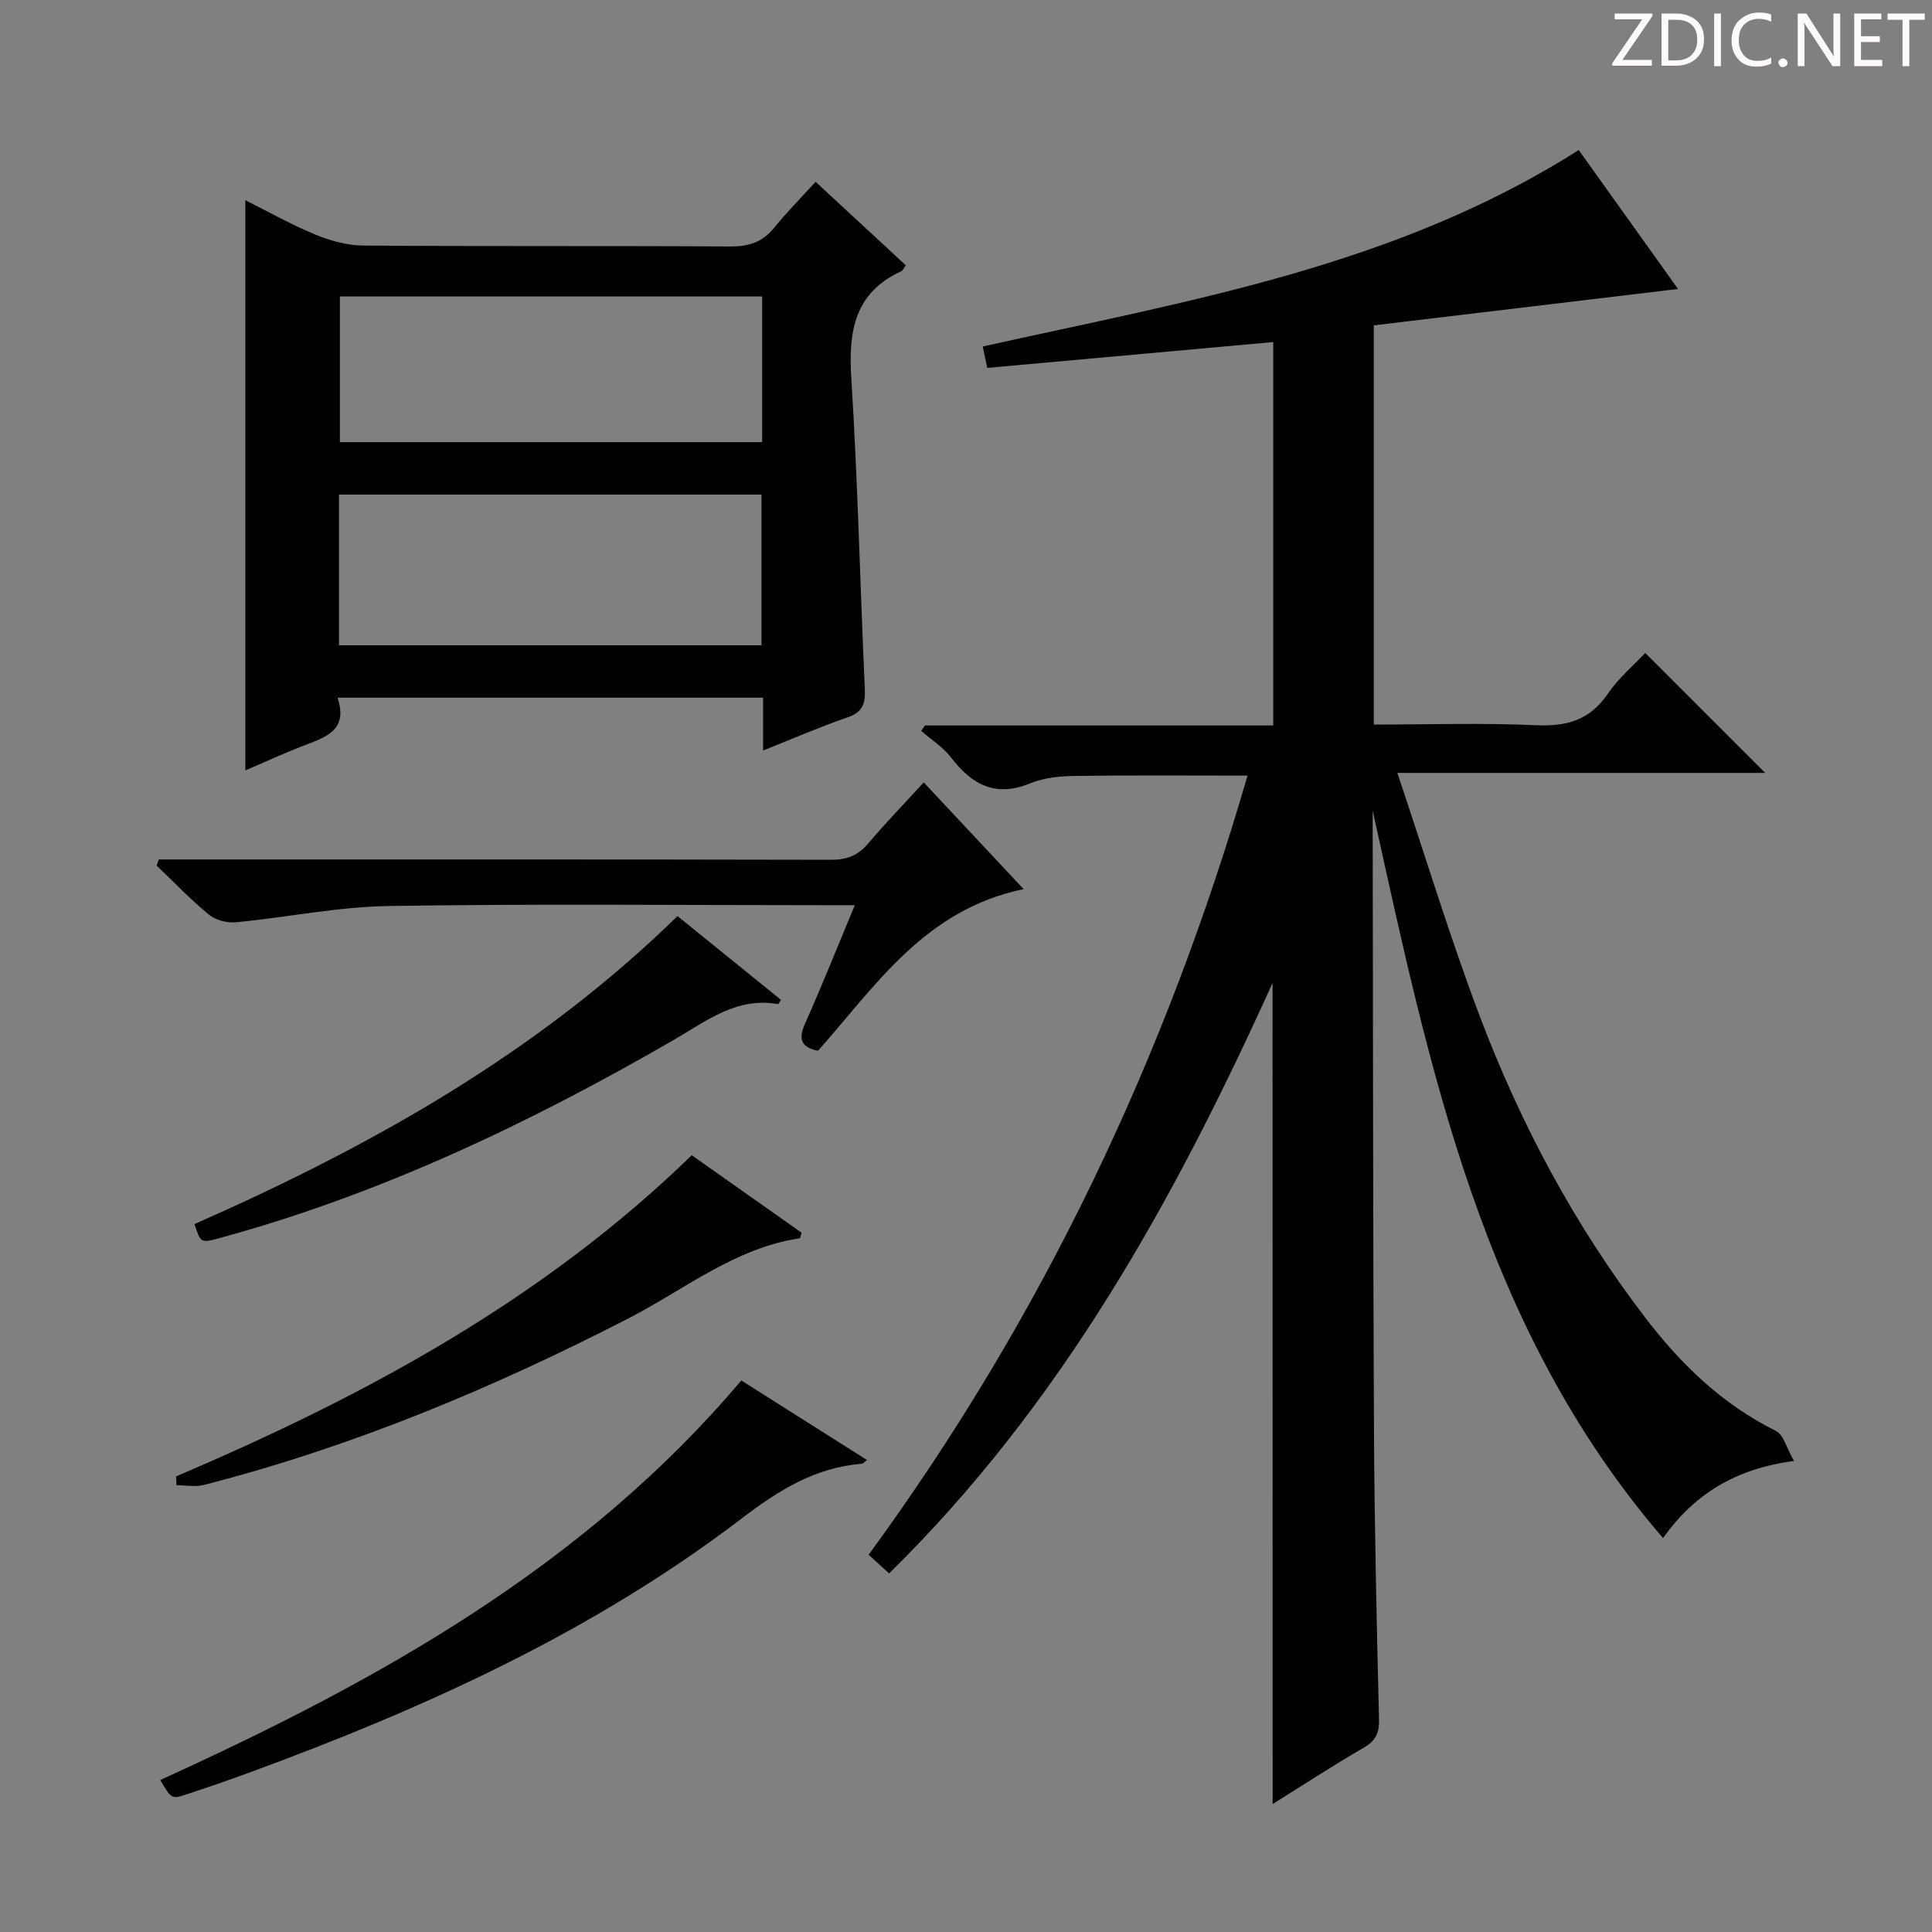 <svg enable-background="new 0 0 400 400" viewBox="0 0 400 400" xmlns="http://www.w3.org/2000/svg"><rect x="0" y="0" width="400" height="400" fill="#808080" stroke="none"/><g fill="#fcfafa"><path d="m342.2 3.2-6.3 9.2h6.1v1.2h-8.2v-.5l6.2-9.1h-5.7v-1.2h7.8v.4z"/><path d="m344 13.7v-10.9h3.1c1.6 0 3 .5 4.1 1.4 1.1 1 1.6 2.2 1.6 3.9s-.5 3-1.6 4-2.5 1.5-4.2 1.5h-3zm1.4-9.6v8.4h1.6c1.4 0 2.5-.4 3.2-1.1.8-.8 1.2-1.8 1.2-3.2s-.4-2.4-1.2-3.1-1.8-1-3.1-1z"/><path d="m356.3 2.8v10.9h-1.4v-10.9z"/><path d="m366.6 13.2c-.8.4-1.8.6-3 .6-1.6 0-2.8-.5-3.7-1.5s-1.4-2.3-1.4-3.9c0-1.7.5-3.2 1.6-4.2s2.4-1.6 4-1.6c1 0 1.9.1 2.6.4v1.5c-.8-.4-1.6-.6-2.6-.6-1.2 0-2.2.4-3 1.2s-1.1 1.9-1.1 3.3c0 1.3.4 2.3 1.1 3.1s1.6 1.1 2.8 1.1c1.1 0 2-.2 2.8-.7v1.3z"/><path d="m368.2 13c0-.3.1-.5.3-.6.2-.2.4-.3.6-.3.3 0 .5.1.7.3s.3.4.3.6-.1.5-.3.6c-.2.2-.4.3-.7.3s-.5-.1-.6-.3c-.2-.2-.3-.4-.3-.6z"/><path d="m381.1 13.7h-1.7l-5.5-8.4c-.2-.2-.3-.5-.4-.7 0 .2.1.8.1 1.5v7.6h-1.4v-10.9h1.8l5.3 8.3c.3.4.4.6.4.8 0-.3-.1-.8-.1-1.6v-7.5h1.4v10.9z"/><path d="m389.7 13.7h-5.8v-10.9h5.6v1.2h-4.2v3.5h3.9v1.2h-3.9v3.7h4.4z"/><path d="m398.4 4.1h-3.1v9.6h-1.4v-9.6h-3.1v-1.3h7.7v1.3z"/></g><path d="m263.47 203.51c-20.41 45.12-43.86 87.36-79.39 122.25-1.5-1.37-2.79-2.55-4.24-3.87 35.94-49.1 61.5-102.94 78.45-161.31-12.21 0-23.94-.1-35.66.07-3.12.04-6.45.34-9.28 1.51-7.21 2.98-12.1.34-16.44-5.32-1.65-2.15-4.1-3.7-6.18-5.52.26-.37.51-.75.77-1.12h72.11c0-26.41 0-52.45 0-79.38-19.64 1.78-39.23 3.55-59.21 5.35-.27-1.31-.6-2.86-.93-4.43 42.48-9.47 85.46-16.55 123.39-40.68 6.87 9.62 13.86 19.39 20.56 28.77-21.03 2.51-42 5.02-62.99 7.53v82.65c11.34 0 22.46-.37 33.55.14 6.35.29 11.14-1.01 14.88-6.48 2.31-3.38 5.55-6.11 7.77-8.48 8.41 8.41 16.59 16.59 24.83 24.83-24.72 0-49.79 0-76.15 0 5.79 17.25 10.84 33.9 16.97 50.14 8.49 22.49 19.76 43.62 34.44 62.76 7.35 9.59 15.9 17.86 26.95 23.33 1.62.8 2.24 3.61 3.76 6.23-12.1 1.58-20.61 6.84-27.12 15.96-37.48-43.54-48.29-97.18-60.11-150.6v5.67c.08 40.99.06 81.97.27 122.96.1 19.81.56 39.62 1.04 59.42.07 2.84-.62 4.47-3.13 5.93-6.27 3.63-12.34 7.6-18.89 11.69-.02-56.79-.02-112.91-.02-170z" fill="#010102"/><path d="m157.99 155.38c0-3.97 0-7.26 0-10.93-29.38 0-58.42 0-88.11 0 2.31 6.86-2.62 8.22-7.21 10-4.01 1.55-7.91 3.36-11.87 5.06 0-39.42 0-78.54 0-118.06 4.63 2.32 9.39 5.01 14.4 7.08 3.12 1.29 6.62 2.28 9.96 2.31 25.33.19 50.66.03 75.99.19 3.8.02 6.66-.84 9.08-3.82 2.61-3.22 5.55-6.18 8.63-9.57 6.68 6.19 12.71 11.76 18.69 17.3-.51.69-.65 1.08-.9 1.19-9.74 4.45-11.01 12.43-10.4 22.13 1.35 21.41 1.82 42.86 2.8 64.29.14 3.04-.36 4.88-3.57 5.97-5.73 1.97-11.32 4.41-17.49 6.86zm-87.8-21.78h87.46c0-10.66 0-20.91 0-31.2-29.31 0-58.32 0-87.46 0zm87.6-72.22c-29.46 0-58.45 0-87.42 0v30.16h87.42c0-10.18 0-19.97 0-30.16z" fill="#010102"/><path d="m211.93 184.08c-20.49 4.25-30.58 19.97-42.57 33.47-3.35-.68-4.19-2.25-2.69-5.61 3.5-7.83 6.67-15.81 10.31-24.53-2.55 0-4.33 0-6.1 0-30.16 0-60.32-.31-90.46.17-10.54.17-21.05 2.36-31.59 3.37-1.81.17-4.17-.43-5.55-1.56-3.82-3.14-7.26-6.76-10.85-10.18.15-.42.3-.85.45-1.27h5.16c44.65 0 89.3-.03 133.95.07 3.27.01 5.61-.84 7.73-3.34 3.63-4.29 7.55-8.34 11.53-12.68 6.97 7.44 13.63 14.56 20.68 22.09z" fill="#010102"/><path d="m33.18 368.53c45.15-20.53 87.73-44.2 120.3-82.72 8.7 5.51 17.22 10.9 26.03 16.48-.61.45-.83.74-1.07.76-9.63.77-17.19 5.46-24.79 11.26-30.82 23.55-65.75 39.37-101.94 52.65-4.36 1.6-8.75 3.12-13.17 4.57-3.03.99-3.06.9-5.36-3z" fill="#010102"/><path d="m36.45 305.67c38.94-16.58 75.84-36.43 106.77-66.49 7.69 5.42 15.24 10.75 22.73 16.03-.19.61-.25 1.14-.38 1.16-13.43 2.02-23.82 10.59-35.38 16.55-28.17 14.5-57.24 26.63-87.98 34.52-1.78.46-3.77.06-5.66.06-.04-.61-.07-1.22-.1-1.83z" fill="#010102"/><path d="m40.26 253.44c36.74-16.2 71.07-35.49 100.01-63.77 7.3 5.91 14.37 11.63 21.44 17.35-.29.41-.51.89-.64.87-8.56-1.53-14.83 3.51-21.54 7.39-29.83 17.25-60.76 31.98-94.14 41.07-3.81 1.04-3.83.99-5.13-2.91z" fill="#010102"/></svg>